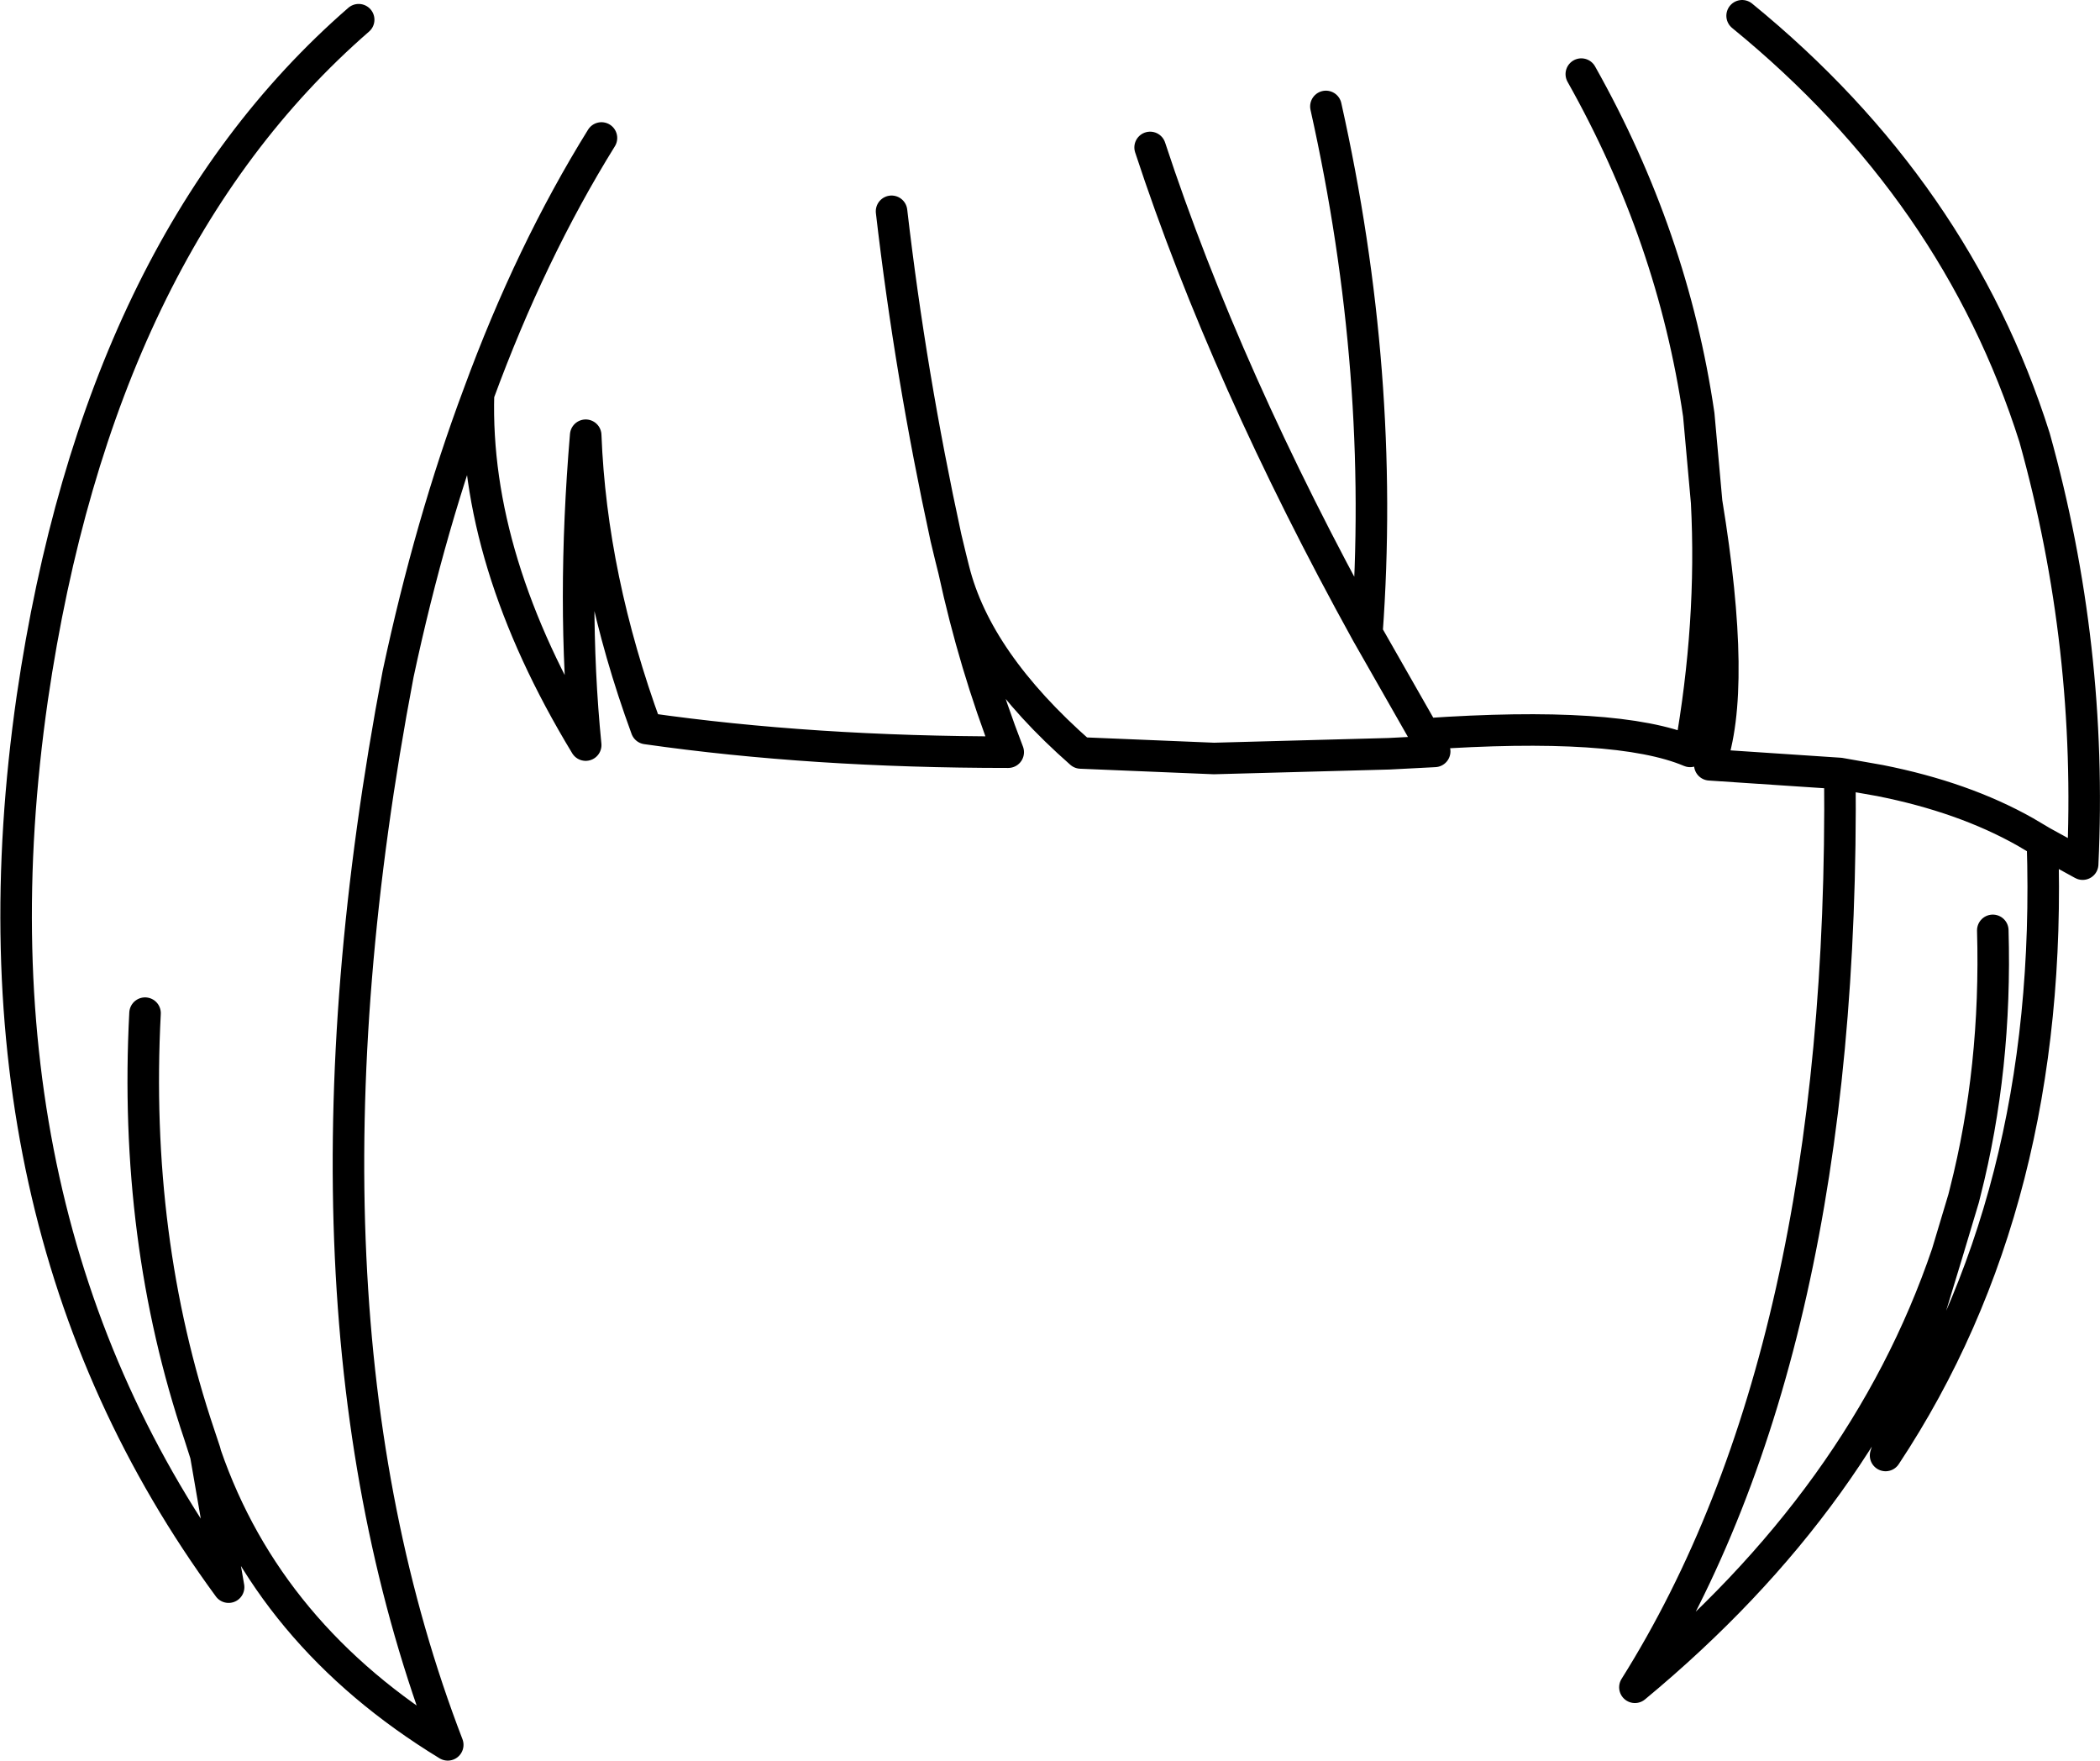 <?xml version="1.0" encoding="UTF-8" standalone="no"?>
<svg xmlns:xlink="http://www.w3.org/1999/xlink" height="111.65px" width="133.2px" xmlns="http://www.w3.org/2000/svg">
  <g transform="matrix(1.0, 0.0, 0.0, 1.0, 66.6, 55.8)">
    <path d="M43.9 -54.8 Q57.5 -43.7 62.45 -28.05 66.15 -14.8 65.5 -1.0 L62.95 -2.4 Q63.7 20.35 53.0 36.5 L56.9 23.7 Q51.65 39.15 37.1 51.2 50.45 29.95 50.1 -6.75 L41.85 -7.3 Q43.6 -12.05 41.65 -23.95 42.05 -16.3 40.6 -8.15 36.0 -10.1 23.75 -9.25 L24.4 -8.15 21.5 -8.0 10.4 -7.7 1.95 -8.05 Q-4.65 -13.85 -6.1 -19.65 -4.8 -13.65 -2.65 -8.1 -15.1 -8.1 -25.6 -9.6 -29.1 -19.15 -29.45 -28.2 -30.35 -17.55 -29.45 -8.55 -36.55 -20.25 -36.25 -30.8 -39.3 -22.65 -41.35 -13.05 -48.95 26.9 -38.2 54.85 -49.6 47.9 -53.55 36.45 L-52.1 44.85 Q-69.3 21.4 -64.55 -11.55 -60.35 -40.2 -43.85 -54.55 M6.35 -46.45 Q11.15 -31.85 20.1 -15.65 21.3 -32.05 17.5 -49.05 M20.1 -15.65 L23.75 -9.25 M50.1 -6.75 L52.65 -6.3 Q57.95 -5.25 61.85 -3.05 L62.95 -2.4 M41.65 -23.95 L41.15 -29.5 Q39.5 -40.8 33.7 -51.1 M56.9 23.7 L57.95 20.2 58.05 19.8 Q60.05 11.95 59.8 3.2 M-28.45 -47.05 Q-32.95 -39.8 -36.25 -30.8 M-6.1 -19.65 L-6.3 -20.45 -6.6 -21.7 Q-8.85 -32.05 -10.05 -42.4 M-53.95 35.2 L-53.55 36.45 -53.6 36.25 -53.95 35.2 Q-58.15 22.75 -57.4 8.45" fill="none" stroke="#000000" stroke-linecap="round" stroke-linejoin="round" stroke-width="2.0"/>
  </g>
</svg>
